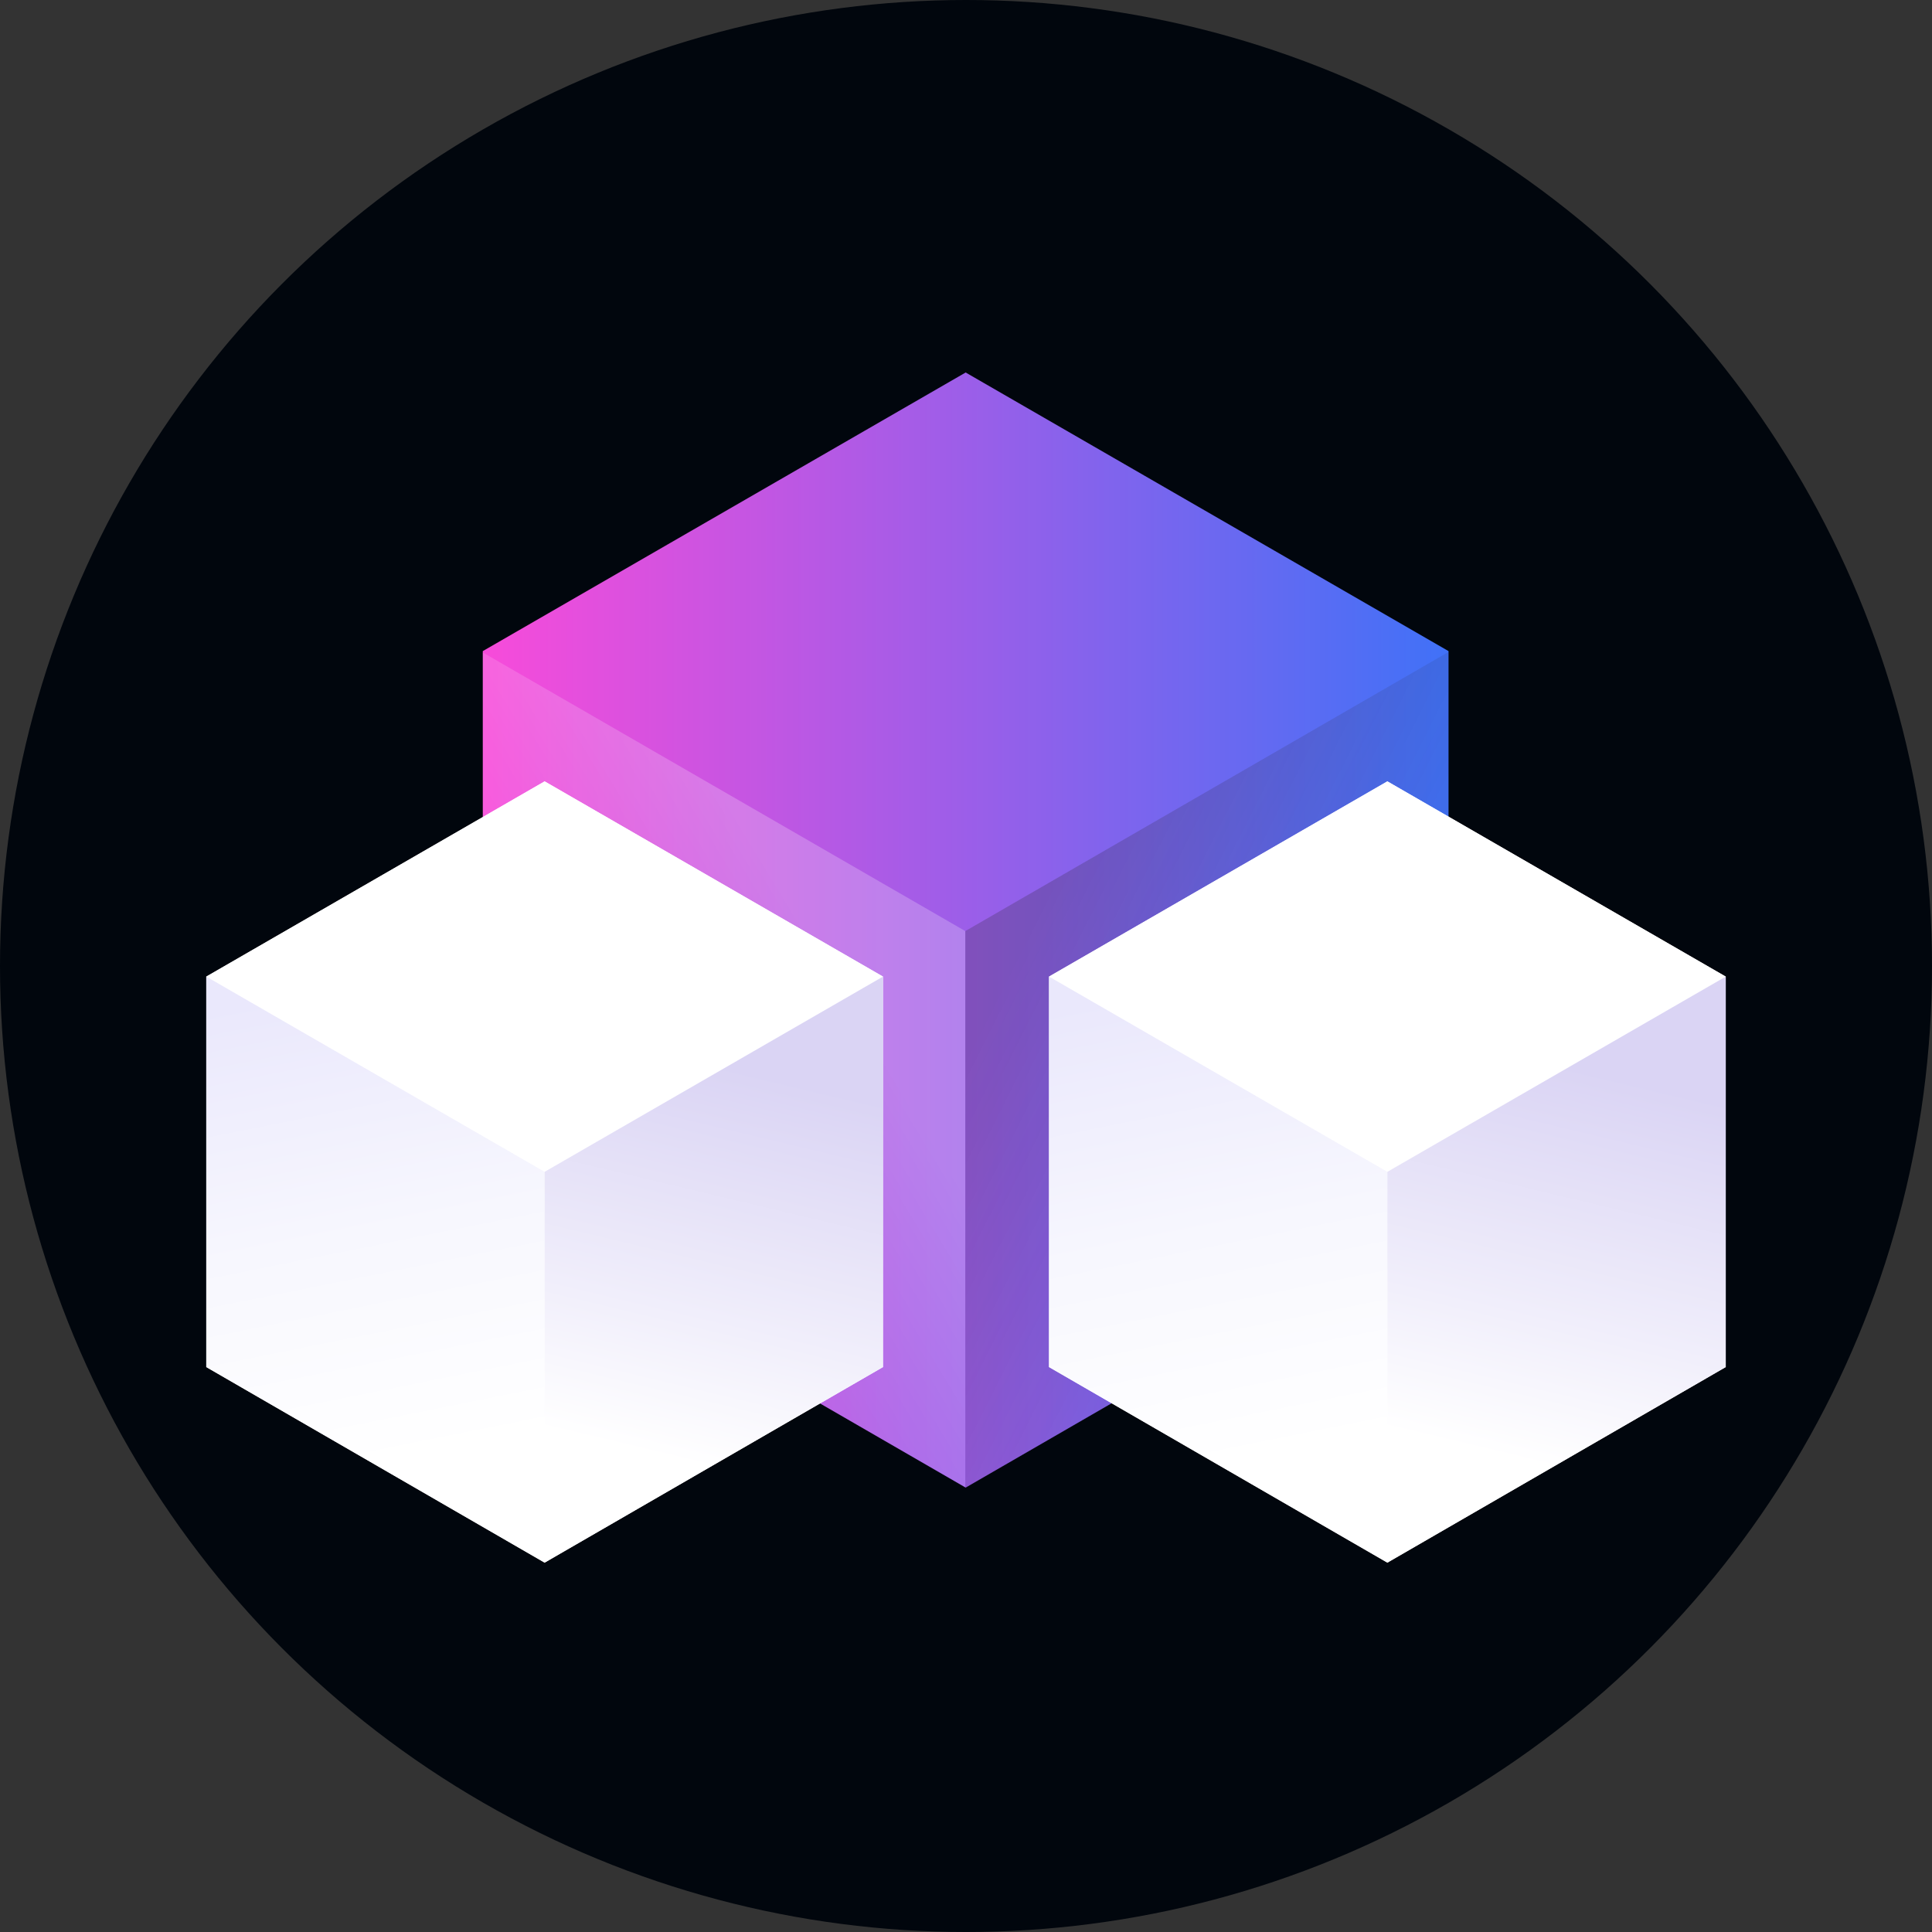 <?xml version="1.0" encoding="utf-8"?>
<svg id="Layer_1" data-name="Layer 1" viewBox="-59.379 -106.329 556.157 556.157" xmlns="http://www.w3.org/2000/svg" xmlns:xlink="http://www.w3.org/1999/xlink">
  <rect x="-59.379" y="-106.329" width="556.157" height="556.157" fill="#333333" stroke="none"/>
  <defs>
    <linearGradient id="linear-gradient" x1="356.08" y1="587.72" x2="79.98" y2="587.72" gradientTransform="translate(0.2 -426.32)" gradientUnits="userSpaceOnUse">
      <stop offset="0" stop-color="#4171f7"/>
      <stop offset="1" stop-color="#f74bda"/>
    </linearGradient>
    <linearGradient id="linear-gradient-2" x1="97.56" y1="659.11" x2="184.1" y2="606.57" gradientTransform="translate(0.2 -426.32)" gradientUnits="userSpaceOnUse">
      <stop offset="0" stop-color="#f14cdb" stop-opacity="0.03"/>
      <stop offset="0" stop-color="#fff" stop-opacity="0"/>
      <stop offset="1" stop-color="#fff" stop-opacity="0.4"/>
    </linearGradient>
    <linearGradient id="linear-gradient-3" x1="230.55" y1="599.05" x2="340.79" y2="654.69" gradientTransform="translate(0.2 -426.32)" gradientUnits="userSpaceOnUse">
      <stop offset="0" stop-color="#231f20" stop-opacity="0.4"/>
      <stop offset="1" stop-color="#231f20" stop-opacity="0"/>
    </linearGradient>
    <linearGradient id="linear-gradient-4" x1="274.82" y1="604.49" x2="301.98" y2="739.5" gradientTransform="translate(0.2 -426.32)" gradientUnits="userSpaceOnUse">
      <stop offset="0" stop-color="#eae8fc"/>
      <stop offset="0.52" stop-color="#f7f7fe"/>
      <stop offset="1" stop-color="#fff"/>
    </linearGradient>
    <linearGradient id="linear-gradient-5" x1="401.93" y1="629.2" x2="375.49" y2="739.86" gradientTransform="translate(0.2 -426.32)" gradientUnits="userSpaceOnUse">
      <stop offset="0" stop-color="#dad4f4"/>
      <stop offset="0.65" stop-color="#f1effb"/>
      <stop offset="1" stop-color="#fff"/>
    </linearGradient>
    <linearGradient id="linear-gradient-6" x1="32.22" y1="604.49" x2="59.38" y2="739.5" xlink:href="#linear-gradient-4"/>
    <linearGradient id="linear-gradient-7" x1="159.33" y1="629.2" x2="132.9" y2="739.86" xlink:href="#linear-gradient-5"/>
  </defs>
  <circle style="fill: rgb(1, 6, 13);" cx="218.7" cy="171.75" r="278.079" transform="matrix(1, 0, 0, 1, 0, 0)" />
  <g>
    <polygon points="357.6 241.6 357.6 81.1 218.6 0.9 79.6 81.1 79.6 241.6 218.6 321.9 357.6 241.6" fill="url(#linear-gradient)"/>
    <polygon points="218.5 161.7 79.6 81.5 79.6 241.6 218.5 321.8 218.5 161.7" opacity="0.56" fill="url(#linear-gradient-2)" style="isolation: isolate"/>
    <polygon points="218.5 321.8 218.6 321.9 357.6 241.6 357.6 81.5 357.5 81.4 218.5 161.7 218.5 321.8" opacity="0.56" fill="url(#linear-gradient-3)" style="isolation: isolate"/>
    <polygon points="340 118.6 242.6 174.8 242.6 287.2 340 343.5 437.4 287.2 437.4 174.8 340 118.6" fill="#fff"/>
    <polygon points="97.4 118.6 0 174.8 0 287.2 97.4 343.5 194.8 287.2 194.8 174.8 97.4 118.6" fill="#fff"/>
  </g>
  <polygon points="340 231 242.6 174.8 340 118.6 437.4 174.8 340 231" fill="#fff"/>
  <polygon points="340 343.5 242.6 287.2 242.6 174.8 340 231 340 343.5" fill="url(#linear-gradient-4)"/>
  <polygon points="437.4 287.2 340 343.5 340 231 437.4 174.8 437.4 287.2" fill="url(#linear-gradient-5)"/>
  <polygon points="97.4 231 0 174.8 97.4 118.6 194.8 174.8 97.4 231" fill="#fff"/>
  <polygon points="97.4 343.5 0 287.2 0 174.8 97.4 231 97.4 343.5" fill="url(#linear-gradient-6)"/>
  <polygon points="194.8 287.2 97.4 343.5 97.4 231 194.8 174.8 194.8 287.2" fill="url(#linear-gradient-7)"/>
</svg>